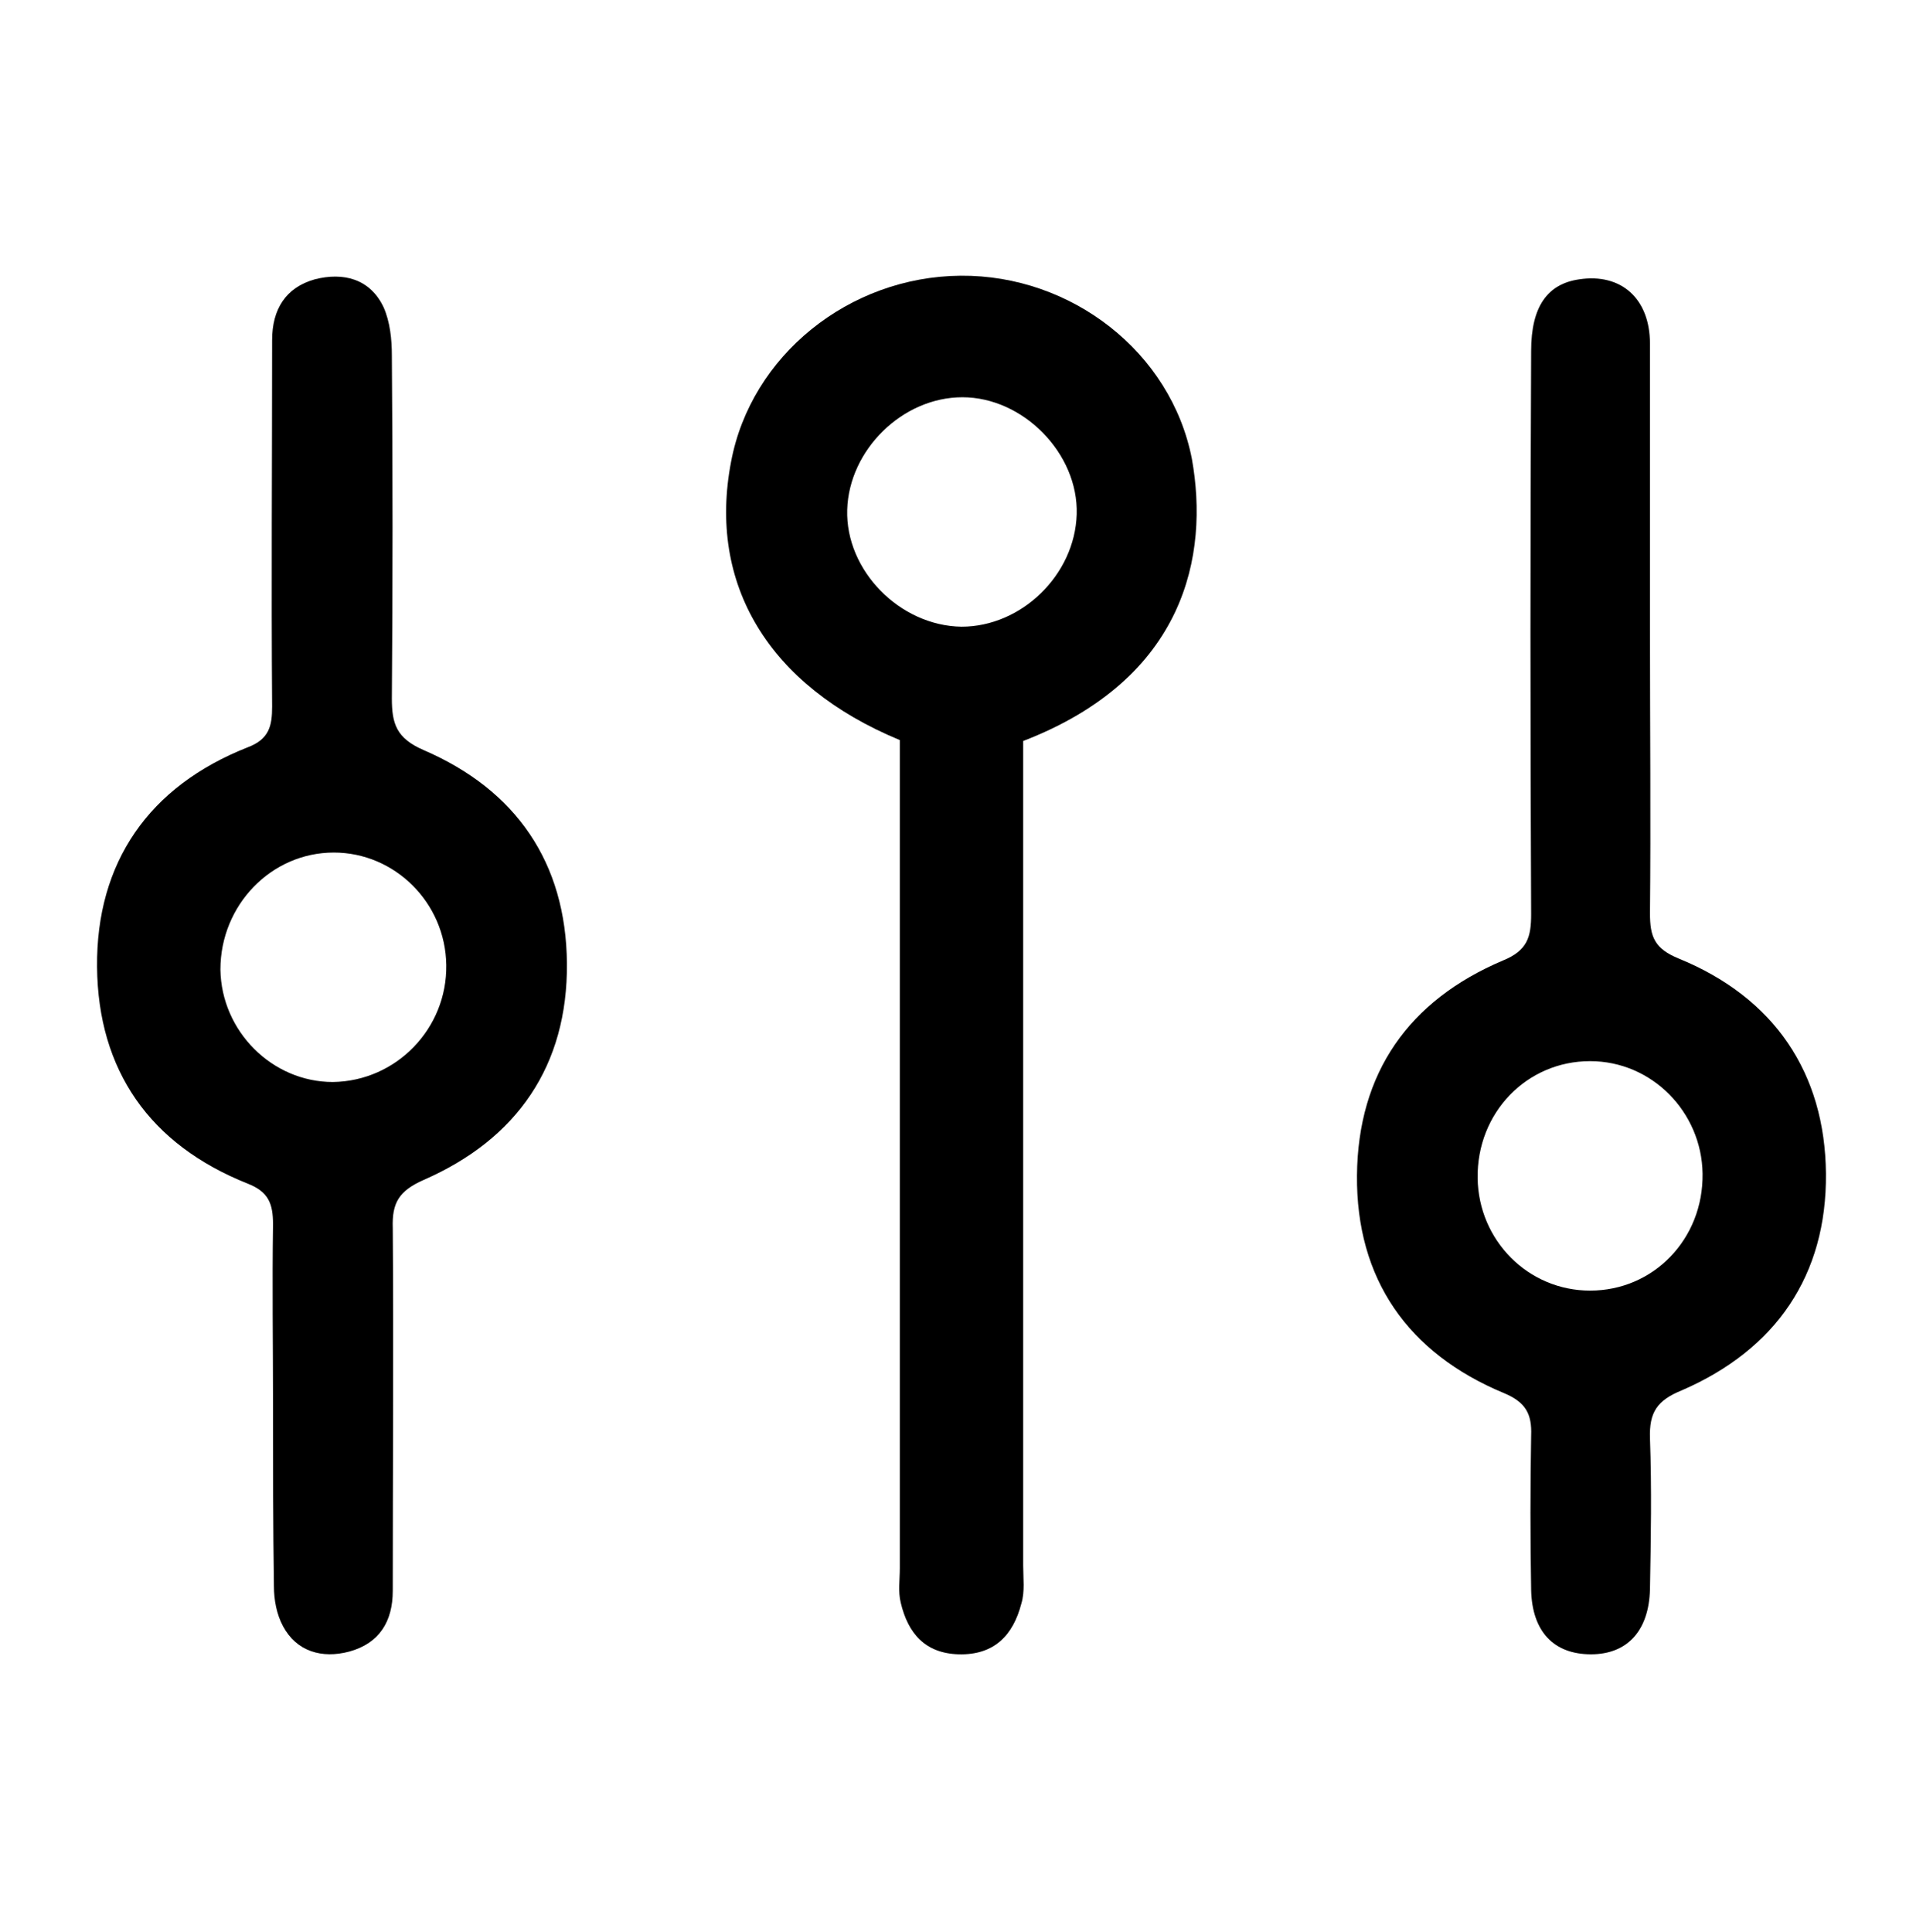 <?xml version="1.0" encoding="utf-8"?>
<!-- Generator: Adobe Illustrator 23.0.1, SVG Export Plug-In . SVG Version: 6.00 Build 0)  -->
<svg version="1.1" id="Layer_1" xmlns="http://www.w3.org/2000/svg" xmlns:xlink="http://www.w3.org/1999/xlink" x="0px" y="0px"
	 viewBox="-294 386.7 21.2 21.3" style="enable-background:new -294 386.7 21.2 21.3;" xml:space="preserve">
<g>
	<path d="M-282.72,394.87c0,0.3,0,0.61,0,0.92c0,2.72,0,5.45,0,8.17c0,0.14,0.02,0.29-0.02,0.42c-0.09,0.35-0.3,0.57-0.69,0.56
		c-0.37-0.01-0.56-0.23-0.64-0.57c-0.03-0.12-0.01-0.25-0.01-0.38c0-2.89,0-5.79,0-8.68c0-0.15,0-0.31,0-0.45
		c-1.45-0.6-2.12-1.72-1.86-3.07c0.22-1.17,1.3-2.04,2.53-2.05c1.22-0.01,2.32,0.84,2.55,2.02
		C-280.67,392.82-280.93,394.18-282.72,394.87z M-283.4,393.61c0.66,0,1.25-0.57,1.27-1.24c0.02-0.67-0.59-1.29-1.26-1.29
		c-0.66,0-1.25,0.58-1.27,1.24C-284.68,392.99-284.08,393.6-283.4,393.61z"/>
	<path d="M-275.81,393.67c0,1.03,0.01,2.07,0,3.1c0,0.26,0.05,0.39,0.32,0.5c1.05,0.43,1.61,1.26,1.62,2.37
		c0.01,1.12-0.55,1.94-1.59,2.39c-0.27,0.11-0.36,0.24-0.35,0.53c0.02,0.55,0.01,1.11,0,1.66c-0.01,0.46-0.25,0.72-0.65,0.72
		c-0.41,0-0.65-0.25-0.66-0.71c-0.01-0.57-0.01-1.13,0-1.7c0.01-0.24-0.06-0.37-0.3-0.47c-1.06-0.44-1.63-1.26-1.62-2.4
		c0.01-1.13,0.57-1.93,1.61-2.37c0.27-0.11,0.31-0.26,0.31-0.51c-0.01-2.07-0.01-4.14,0-6.21c0-0.49,0.18-0.74,0.53-0.79
		c0.46-0.07,0.78,0.21,0.78,0.71C-275.81,391.55-275.81,392.61-275.81,393.67z M-275.23,399.64c-0.01-0.68-0.56-1.24-1.24-1.24
		c-0.7,0-1.25,0.57-1.24,1.29c0.01,0.69,0.56,1.24,1.24,1.24C-275.77,400.93-275.22,400.36-275.23,399.64z"/>
	<path d="M-290.99,402.2c0-0.67-0.01-1.33,0-2c0-0.23-0.05-0.36-0.28-0.45c-1.08-0.43-1.65-1.25-1.66-2.39
		c-0.01-1.15,0.57-1.99,1.66-2.42c0.24-0.09,0.27-0.24,0.27-0.45c-0.01-1.35,0-2.69,0-4.04c0-0.34,0.15-0.58,0.47-0.67
		c0.31-0.08,0.61-0.01,0.76,0.31c0.07,0.16,0.09,0.35,0.09,0.53c0.01,1.26,0.01,2.52,0,3.78c0,0.28,0.05,0.44,0.35,0.57
		c1.02,0.44,1.57,1.24,1.58,2.35c0.01,1.13-0.55,1.94-1.58,2.39c-0.27,0.12-0.35,0.25-0.34,0.53c0.01,1.33,0,2.66,0,4
		c0,0.34-0.15,0.58-0.48,0.67c-0.3,0.08-0.58,0-0.73-0.28c-0.07-0.13-0.1-0.29-0.1-0.44C-290.99,403.53-290.99,402.87-290.99,402.2z
		 M-289.08,397.34c-0.01-0.69-0.57-1.24-1.24-1.24c-0.69,0-1.25,0.58-1.25,1.29c0.01,0.68,0.57,1.24,1.24,1.24
		C-289.63,398.62-289.07,398.04-289.08,397.34z"/>
</g>
</svg>
